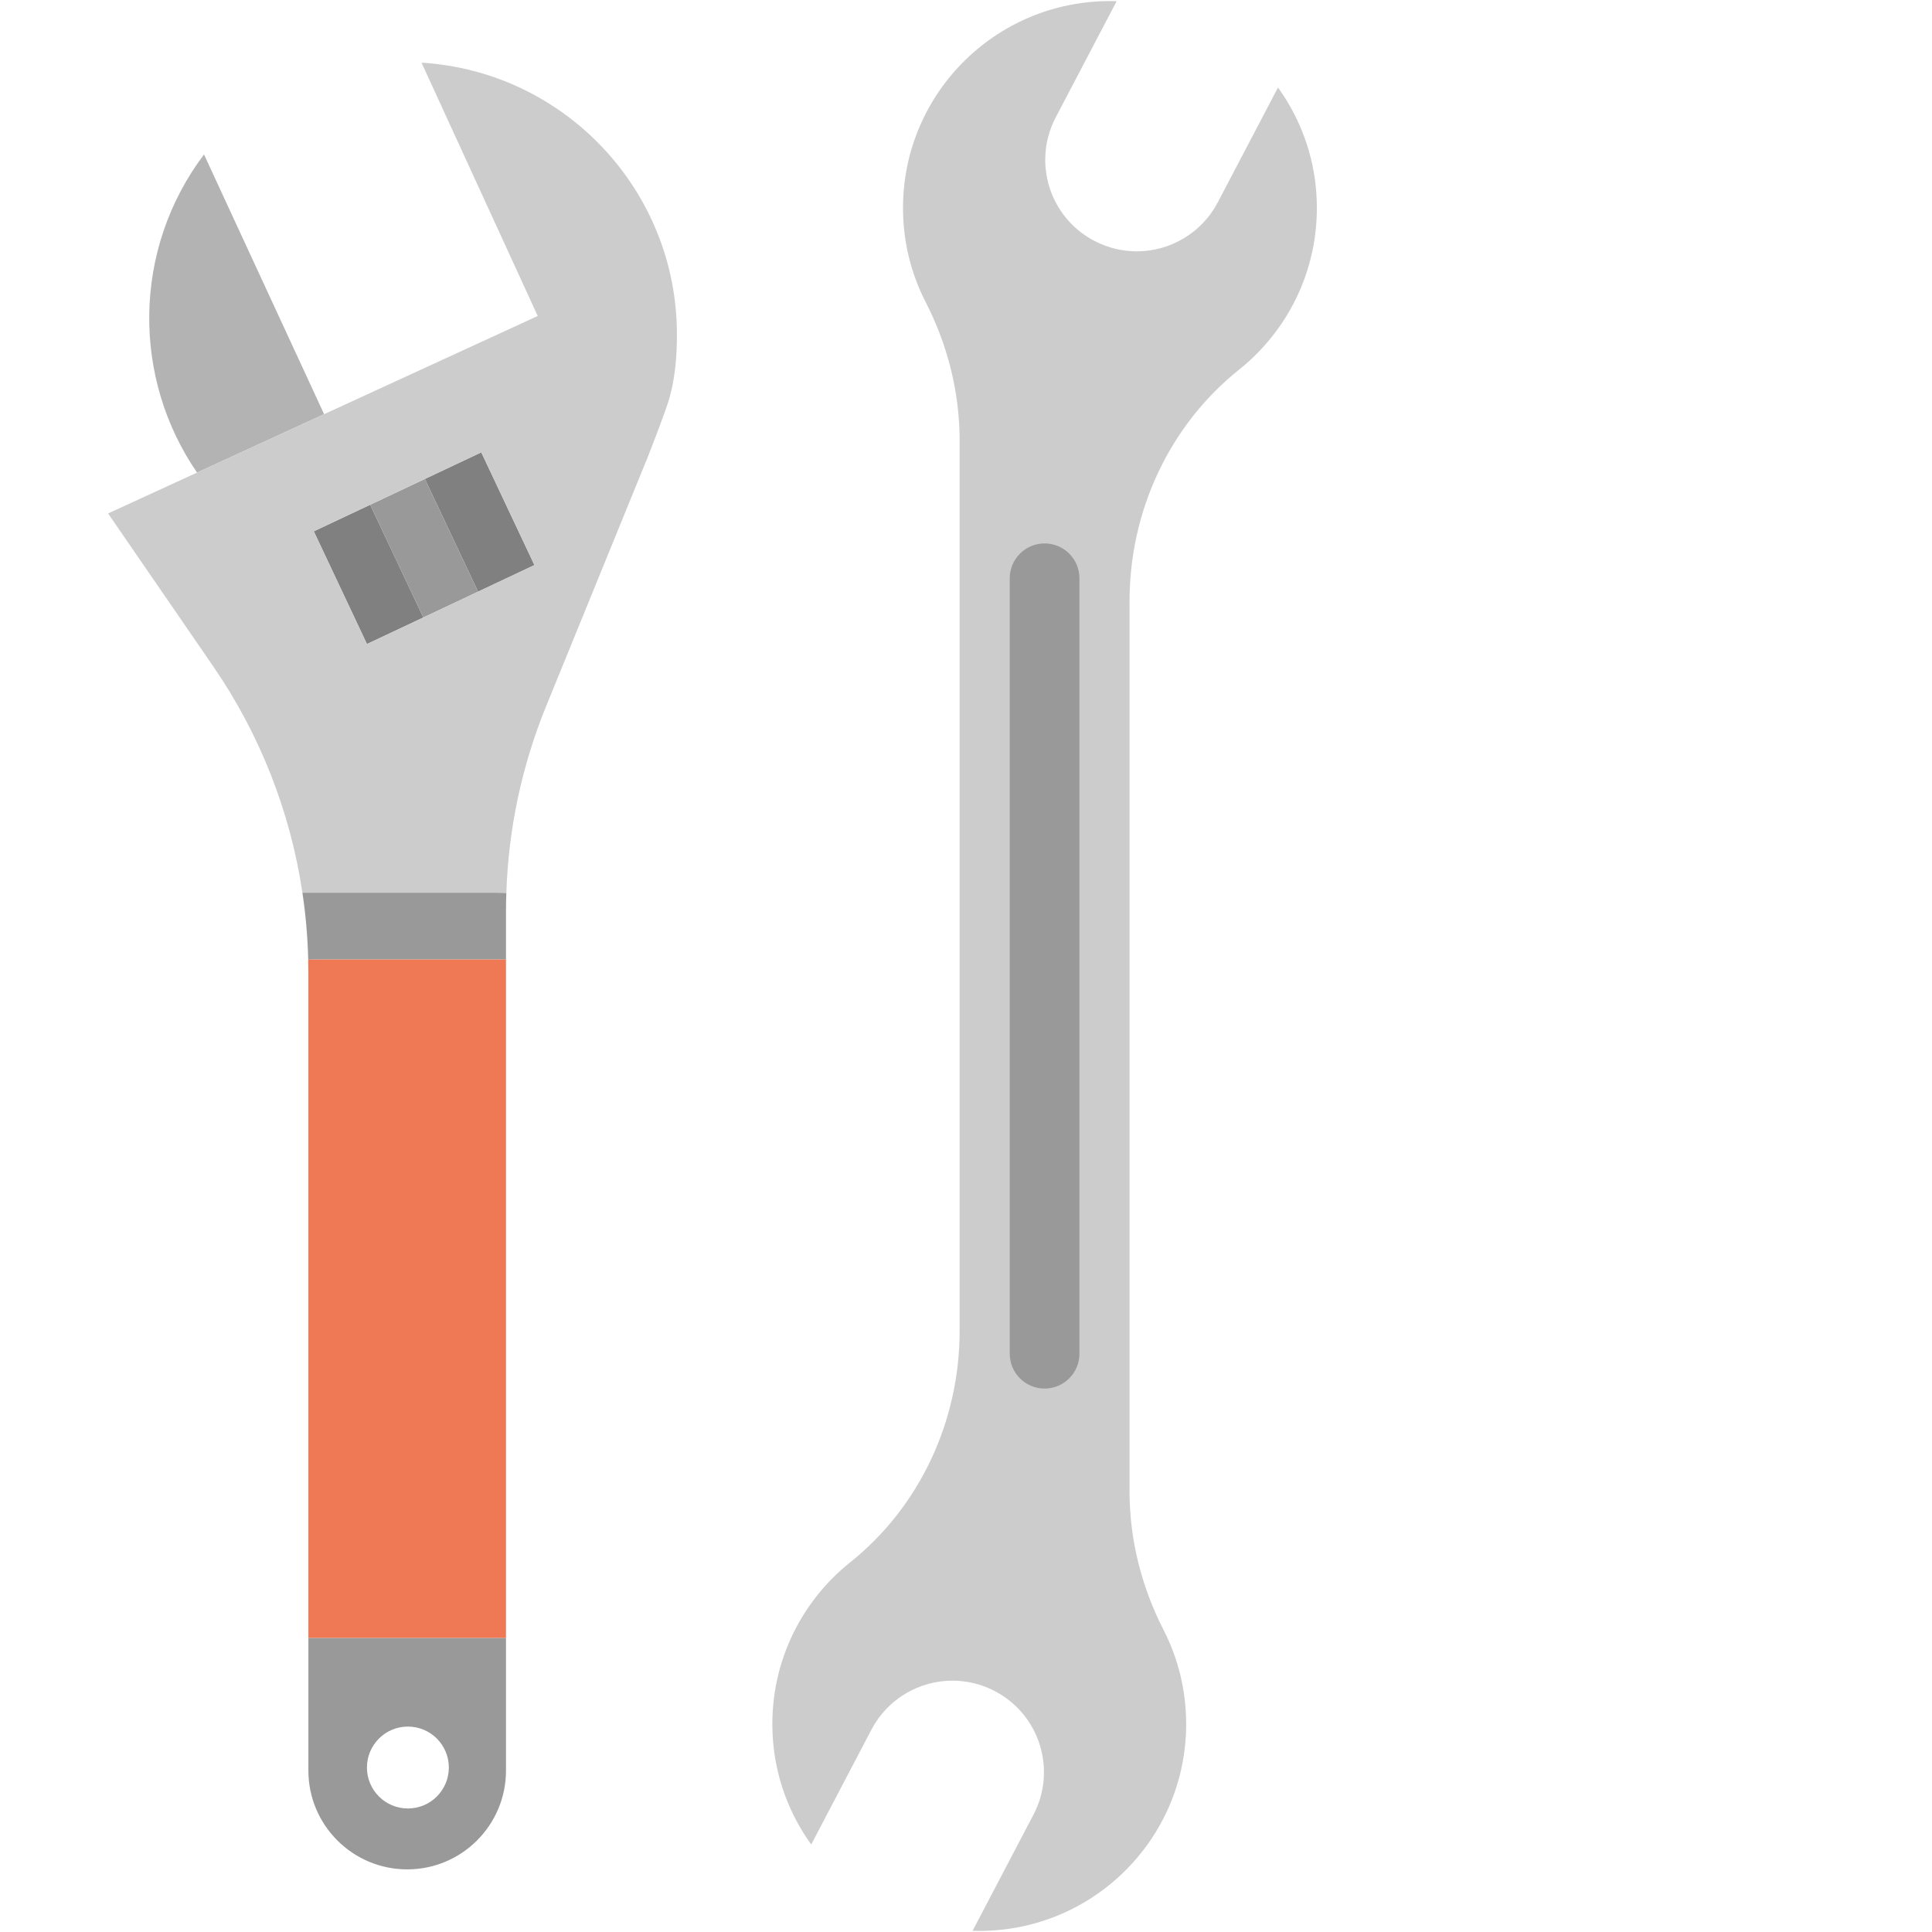 <?xml version="1.0" encoding="iso-8859-1"?><!DOCTYPE svg PUBLIC "-//W3C//DTD SVG 1.1//EN" "http://www.w3.org/Graphics/SVG/1.1/DTD/svg11.dtd"><svg height="32px" width="32px" version="1.1" id="Capa_1" xmlns="http://www.w3.org/2000/svg" xmlns:xlink="http://www.w3.org/1999/xlink" viewBox="0 0 443.489 443.489" xml:space="preserve"><g><g><path style="fill:#B3B3B3;" d="M46.83,35.454l27.57,59.62l-29.17,13.41v-0.01C30.27,86.734,30.41,57.234,46.83,35.454z"/><polygon style="fill:#808080;" points="85.12,116.174 97.18,141.744 84.23,147.844 72.03,121.964 84.97,115.864"/><polygon style="fill:#808080;" points="110.48,103.834 122.68,129.714 109.74,135.814 109.59,135.504 97.53,109.944"/><polygon style="fill:#999999;" points="109.59,135.504 109.74,135.814 97.18,141.744 85.12,116.174 84.97,115.864 97.53,109.944"/><path style="fill:#CCCCCC;" d="M97.18,141.744l12.56-5.93l12.94-6.1l-12.2-25.88l-12.95,6.11l-12.56,5.92l-12.94,6.1l12.2,25.88L97.18,141.744z M155.39,76.794c0,4.96-0.41,9.84-1.68,14.43c-0.92,3.35-5.14,13.99-5.14,13.99l-0.02,0.05l-23.2,56.88c-5.56,13.63-8.65,28.14-9.12,42.85l-1.91-0.07h-44.9c-2.78-18.6-9.76-36.41-20.52-52.03l-24.09-35.03l15.52-7.13l4.9-2.25l29.17-13.41l49.03-22.54l-26.67-58.15C129.48,16.394,155.39,43.564,155.39,76.794z"/><path style="fill:#999999;" d="M116.15,375.974v30.45c0,12.53-10.15,22.69-22.68,22.69c-6.27,0-11.93-2.54-16.04-6.65c-4.1-4.1-6.64-9.77-6.64-16.04v-30.45h1.22h41.69H116.15z M103.03,405.734c0-5.19-4.2-9.4-9.4-9.4c-5.19,0-9.4,4.21-9.4,9.4s4.21,9.4,9.4,9.4C98.83,415.134,103.03,410.924,103.03,405.734z"/><path style="fill:#999999;" d="M114.32,204.924l1.91,0.07c-0.06,1.35-0.08,2.7-0.08,4.06v11.2h-2.45H72.01l-1.26,0.04c-0.12-5.16-0.57-10.29-1.33-15.37H114.32z"/><path style="fill:#EF7954;" d="M116.15,220.254v155.72h-2.45H72.01h-1.22v-152.67c0-1-0.01-2-0.04-3.01l1.26-0.04h41.69H116.15z"/></g><g><path style="fill:#CCCCCC;" d="M302.184,44.604c1.05,16.29-6.12,30.95-17.76,40.25c-16.08,12.85-25.14,32.57-25.14,53.15v204.34c0,11.07,2.75,21.93,7.8,31.78c3.33,6.49,5.2,13.84,5.2,21.63c0,26.74-22.1,48.31-49.03,47.46l13.98-26.66c5.39-10.27,1.43-22.96-8.85-28.35c-3.11-1.63-6.45-2.41-9.74-2.41c-7.55,0-14.85,4.09-18.61,11.25l-13.82,26.36c-5.05-7.01-8.24-15.43-8.82-24.52c-1.05-16.28,6.12-30.95,17.76-40.25c16.08-12.85,25.13-32.56,25.13-53.15v-204.34c0-11.06-2.74-21.93-7.79-31.78c-3.33-6.48-5.21-13.83-5.21-21.62c0-26.75,22.11-48.32,49.04-47.47l-13.98,26.66c-5.39,10.27-1.43,22.97,8.84,28.35c3.12,1.63,6.45,2.41,9.74,2.41c7.56,0,14.86-4.09,18.62-11.25l13.82-26.36C298.404,27.094,301.604,35.514,302.184,44.604z"/><path style="fill:#999999;" d="M247.784,132.744v178c0,4.42-3.58,8-8,8c-4.41,0-8-3.58-8-8v-178c0-2.21,0.9-4.21,2.35-5.66c1.45-1.45,3.45-2.34,5.65-2.34C244.204,124.744,247.784,128.324,247.784,132.744z"/></g></g></svg>
